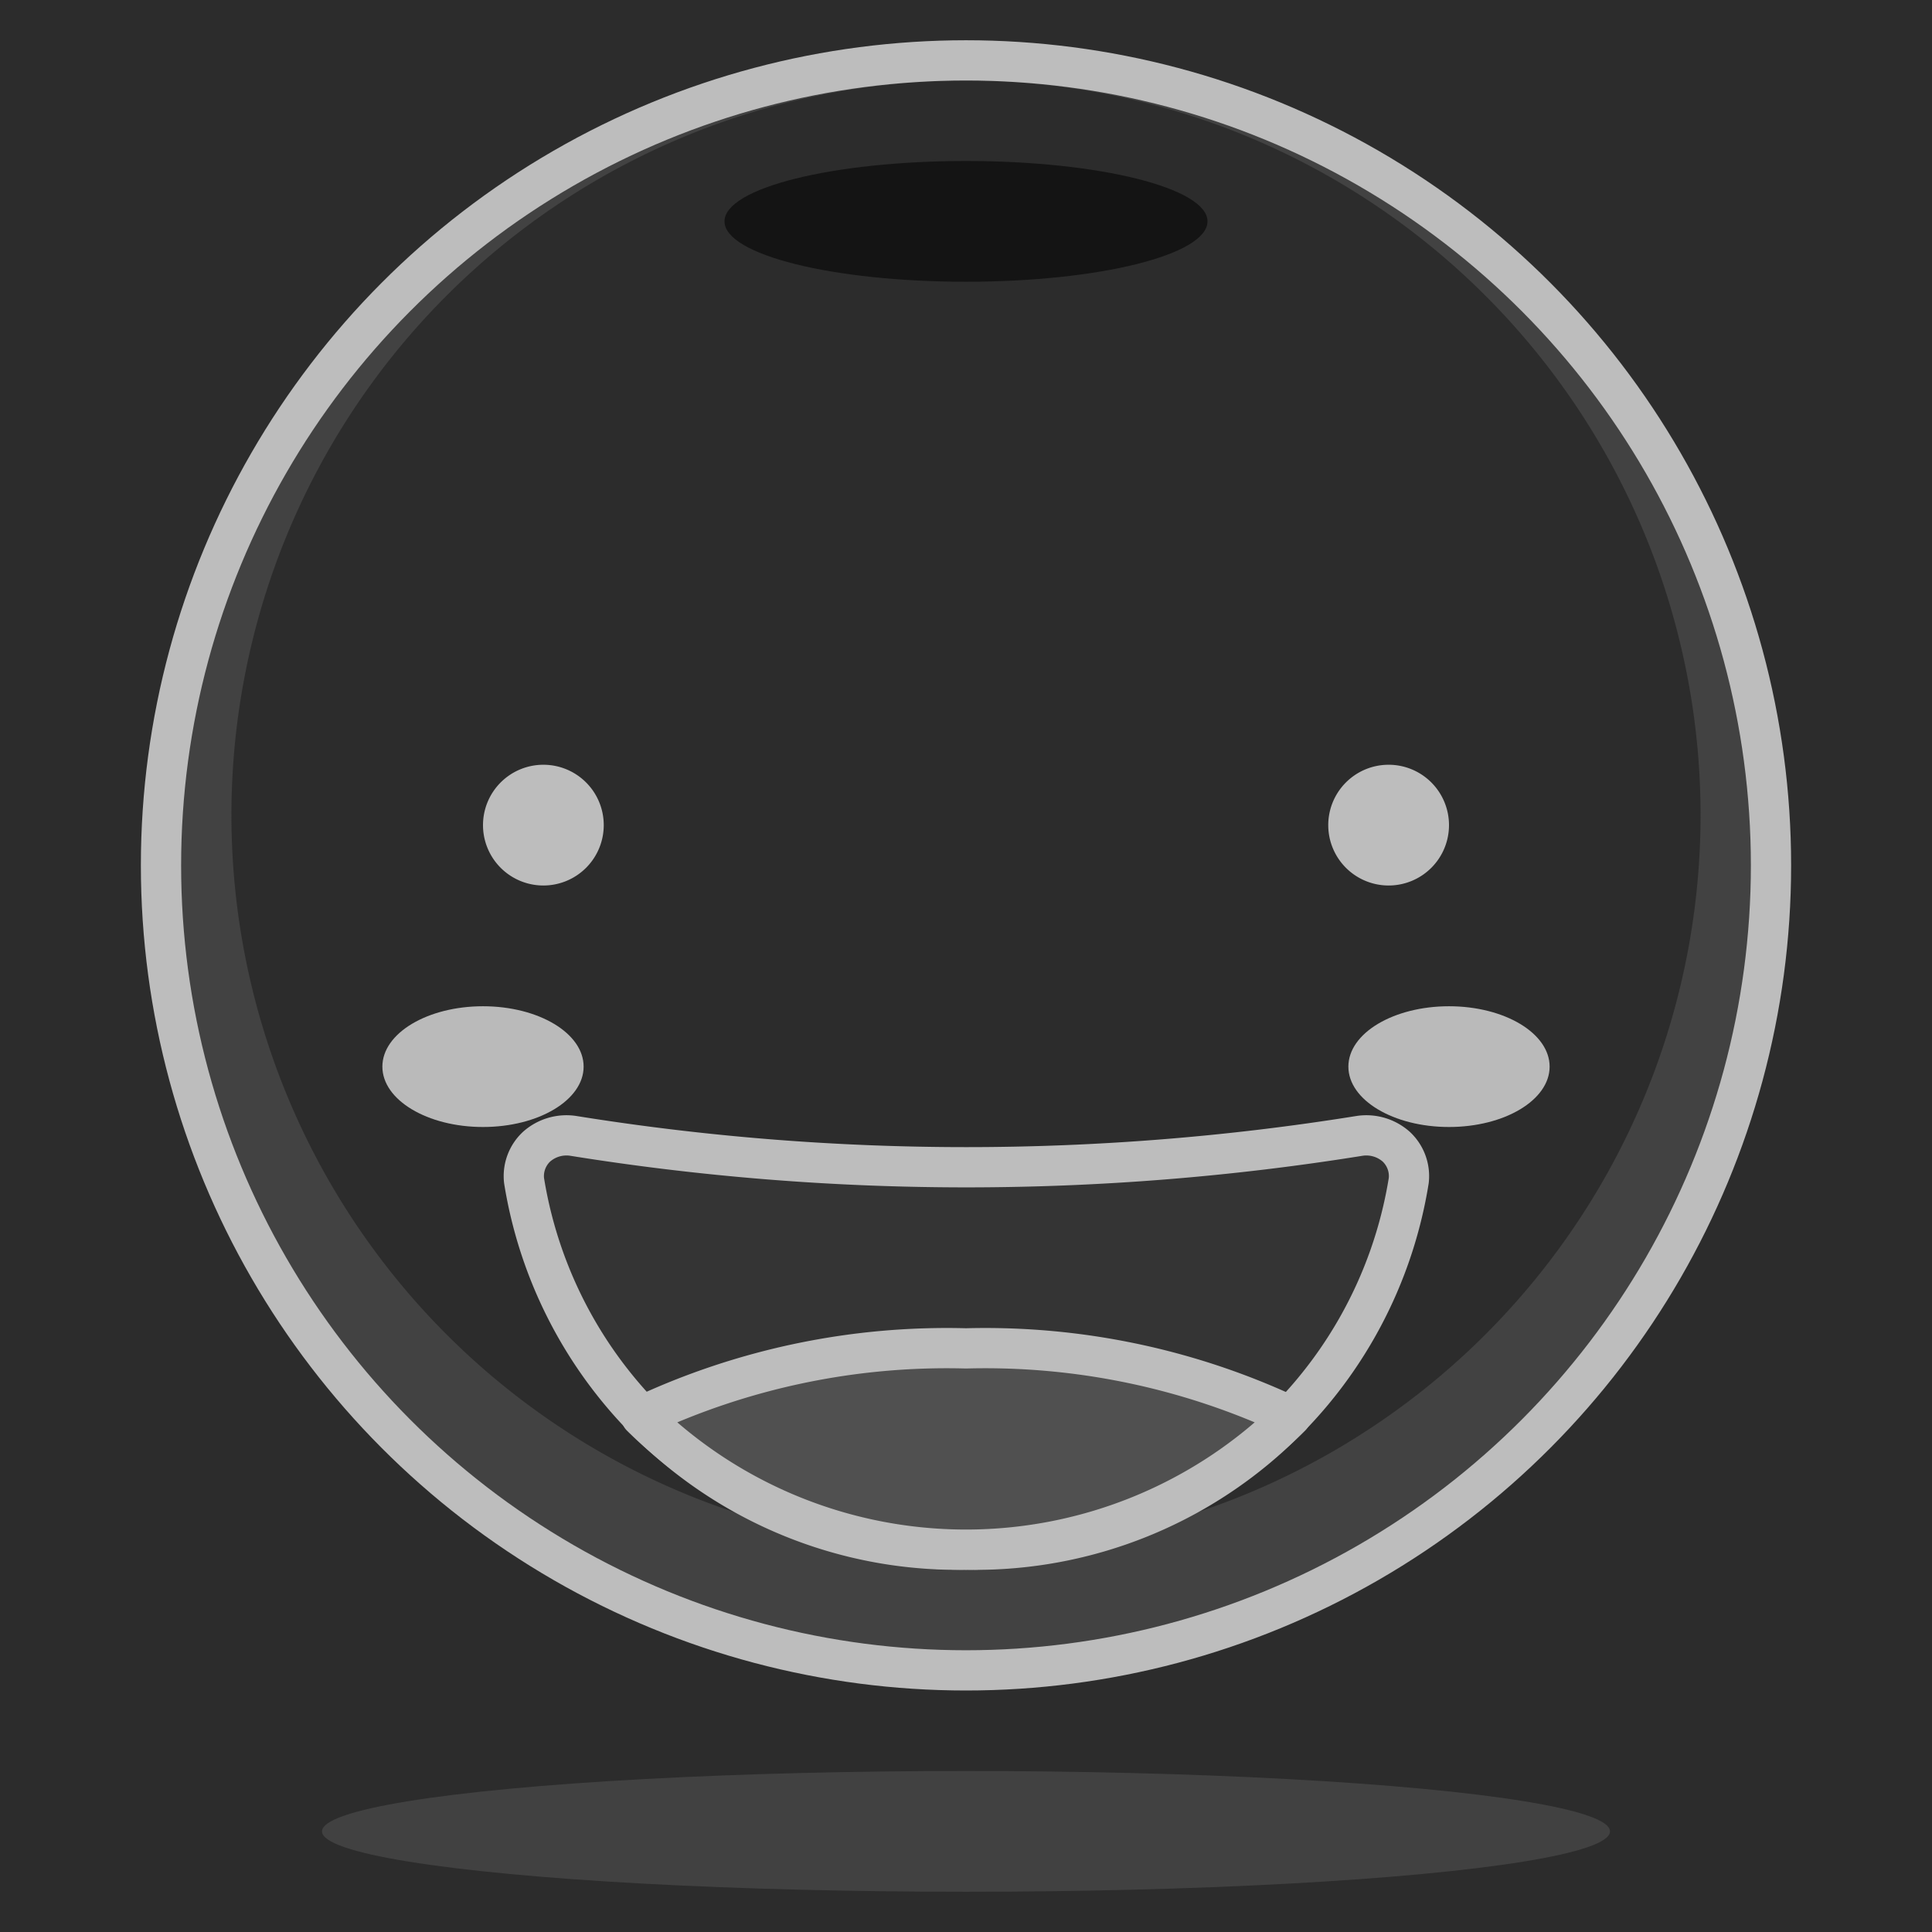 <?xml version="1.0" encoding="UTF-8"?>
<svg id="a" version="1.1" viewBox="0 0 48 48" xmlns="http://www.w3.org/2000/svg">
 <defs>
  <style><![CDATA[
.cls-1 {
  fill:#2c2c2c;
}
.cls-2 {
  fill:#424242;
}
.cls-3 {
  fill:#141414;
}
.cls-4,
.cls-7 {
  fill:#bdbdbd;
}
.cls-4 {
  opacity:0.15;
}
.cls-5 {
  fill:none;
}
.cls-5,
.cls-7,
.cls-8,
.cls-9 {
  stroke:#bdbdbd;
  stroke-linecap:round;
  stroke-linejoin:round;
}
.cls-6 {
  fill:#bababa;
}
.cls-8 {
  fill:#343434;
}
.cls-9 {
  fill:#505050;
}
]]></style>
 </defs>
 <title>piotr</title>
 <rect width="48" height="48" fill="#2c2c2c"/>
 <g id="b" data-name="&lt;Group&gt;">
  <circle id="c" class="cls-1" cx="24" cy="21.5" r="20" data-name="&lt;Ellipse&gt;"/>
  <path id="d" class="cls-2" d="m24 1.5a20 20 0 1 0 20 20 20 20 0 0 0-20-20zm0 37a18.25 18.25 0 1 1 18.25-18.25 18.25 18.25 0 0 1-18.25 18.25z" data-name="&lt;Compound Path&gt;"/>
  <ellipse class="cls-3" cx="24" cy="5.5" rx="6" ry="1.5" data-name="&lt;Ellipse&gt;"/>
  <ellipse class="cls-4" cx="24" cy="45.5" rx="16" ry="1.5" data-name="&lt;Ellipse&gt;"/>
  <circle class="cls-5" cx="24" cy="21.5" r="20" data-name="&lt;Ellipse&gt;"/>
  <path id="e" class="cls-6" d="m38.5 26.5c0 0.83-1.12 1.5-2.5 1.5s-2.5-0.67-2.5-1.5 1.12-1.5 2.5-1.5 2.5 0.67 2.5 1.5z" data-name="&lt;Path&gt;"/>
  <path class="cls-6" d="m9.5 26.5c0 0.83 1.12 1.5 2.5 1.5s2.5-0.67 2.5-1.5-1.12-1.5-2.5-1.5-2.5 0.67-2.5 1.5z" data-name="&lt;Path&gt;"/>
  <path class="cls-7" d="m14.5 20.5a1 1 0 1 1-1-1 1 1 0 0 1 1 1z" data-name="&lt;Path&gt;"/>
  <path class="cls-7" d="m33.5 20.5a1 1 0 1 0 1-1 1 1 0 0 0-1 1z" data-name="&lt;Path&gt;"/>
  <path class="cls-8" d="m24 38.5a10.9 10.9 0 0 0 11-9.17 1 1 0 0 0-0.31-0.84 1.12 1.12 0 0 0-0.91-0.27 61.58 61.58 0 0 1-19.54 0 1.12 1.12 0 0 0-0.91 0.27 1 1 0 0 0-0.31 0.84 10.9 10.9 0 0 0 10.98 9.17z" data-name="&lt;Path&gt;"/>
  <path class="cls-9" d="m24 33.5a17.83 17.83 0 0 0-8.07 1.69 11.49 11.49 0 0 0 16.14 0 17.83 17.83 0 0 0-8.07-1.69z" data-name="&lt;Path&gt;"/>
 </g>
</svg>
